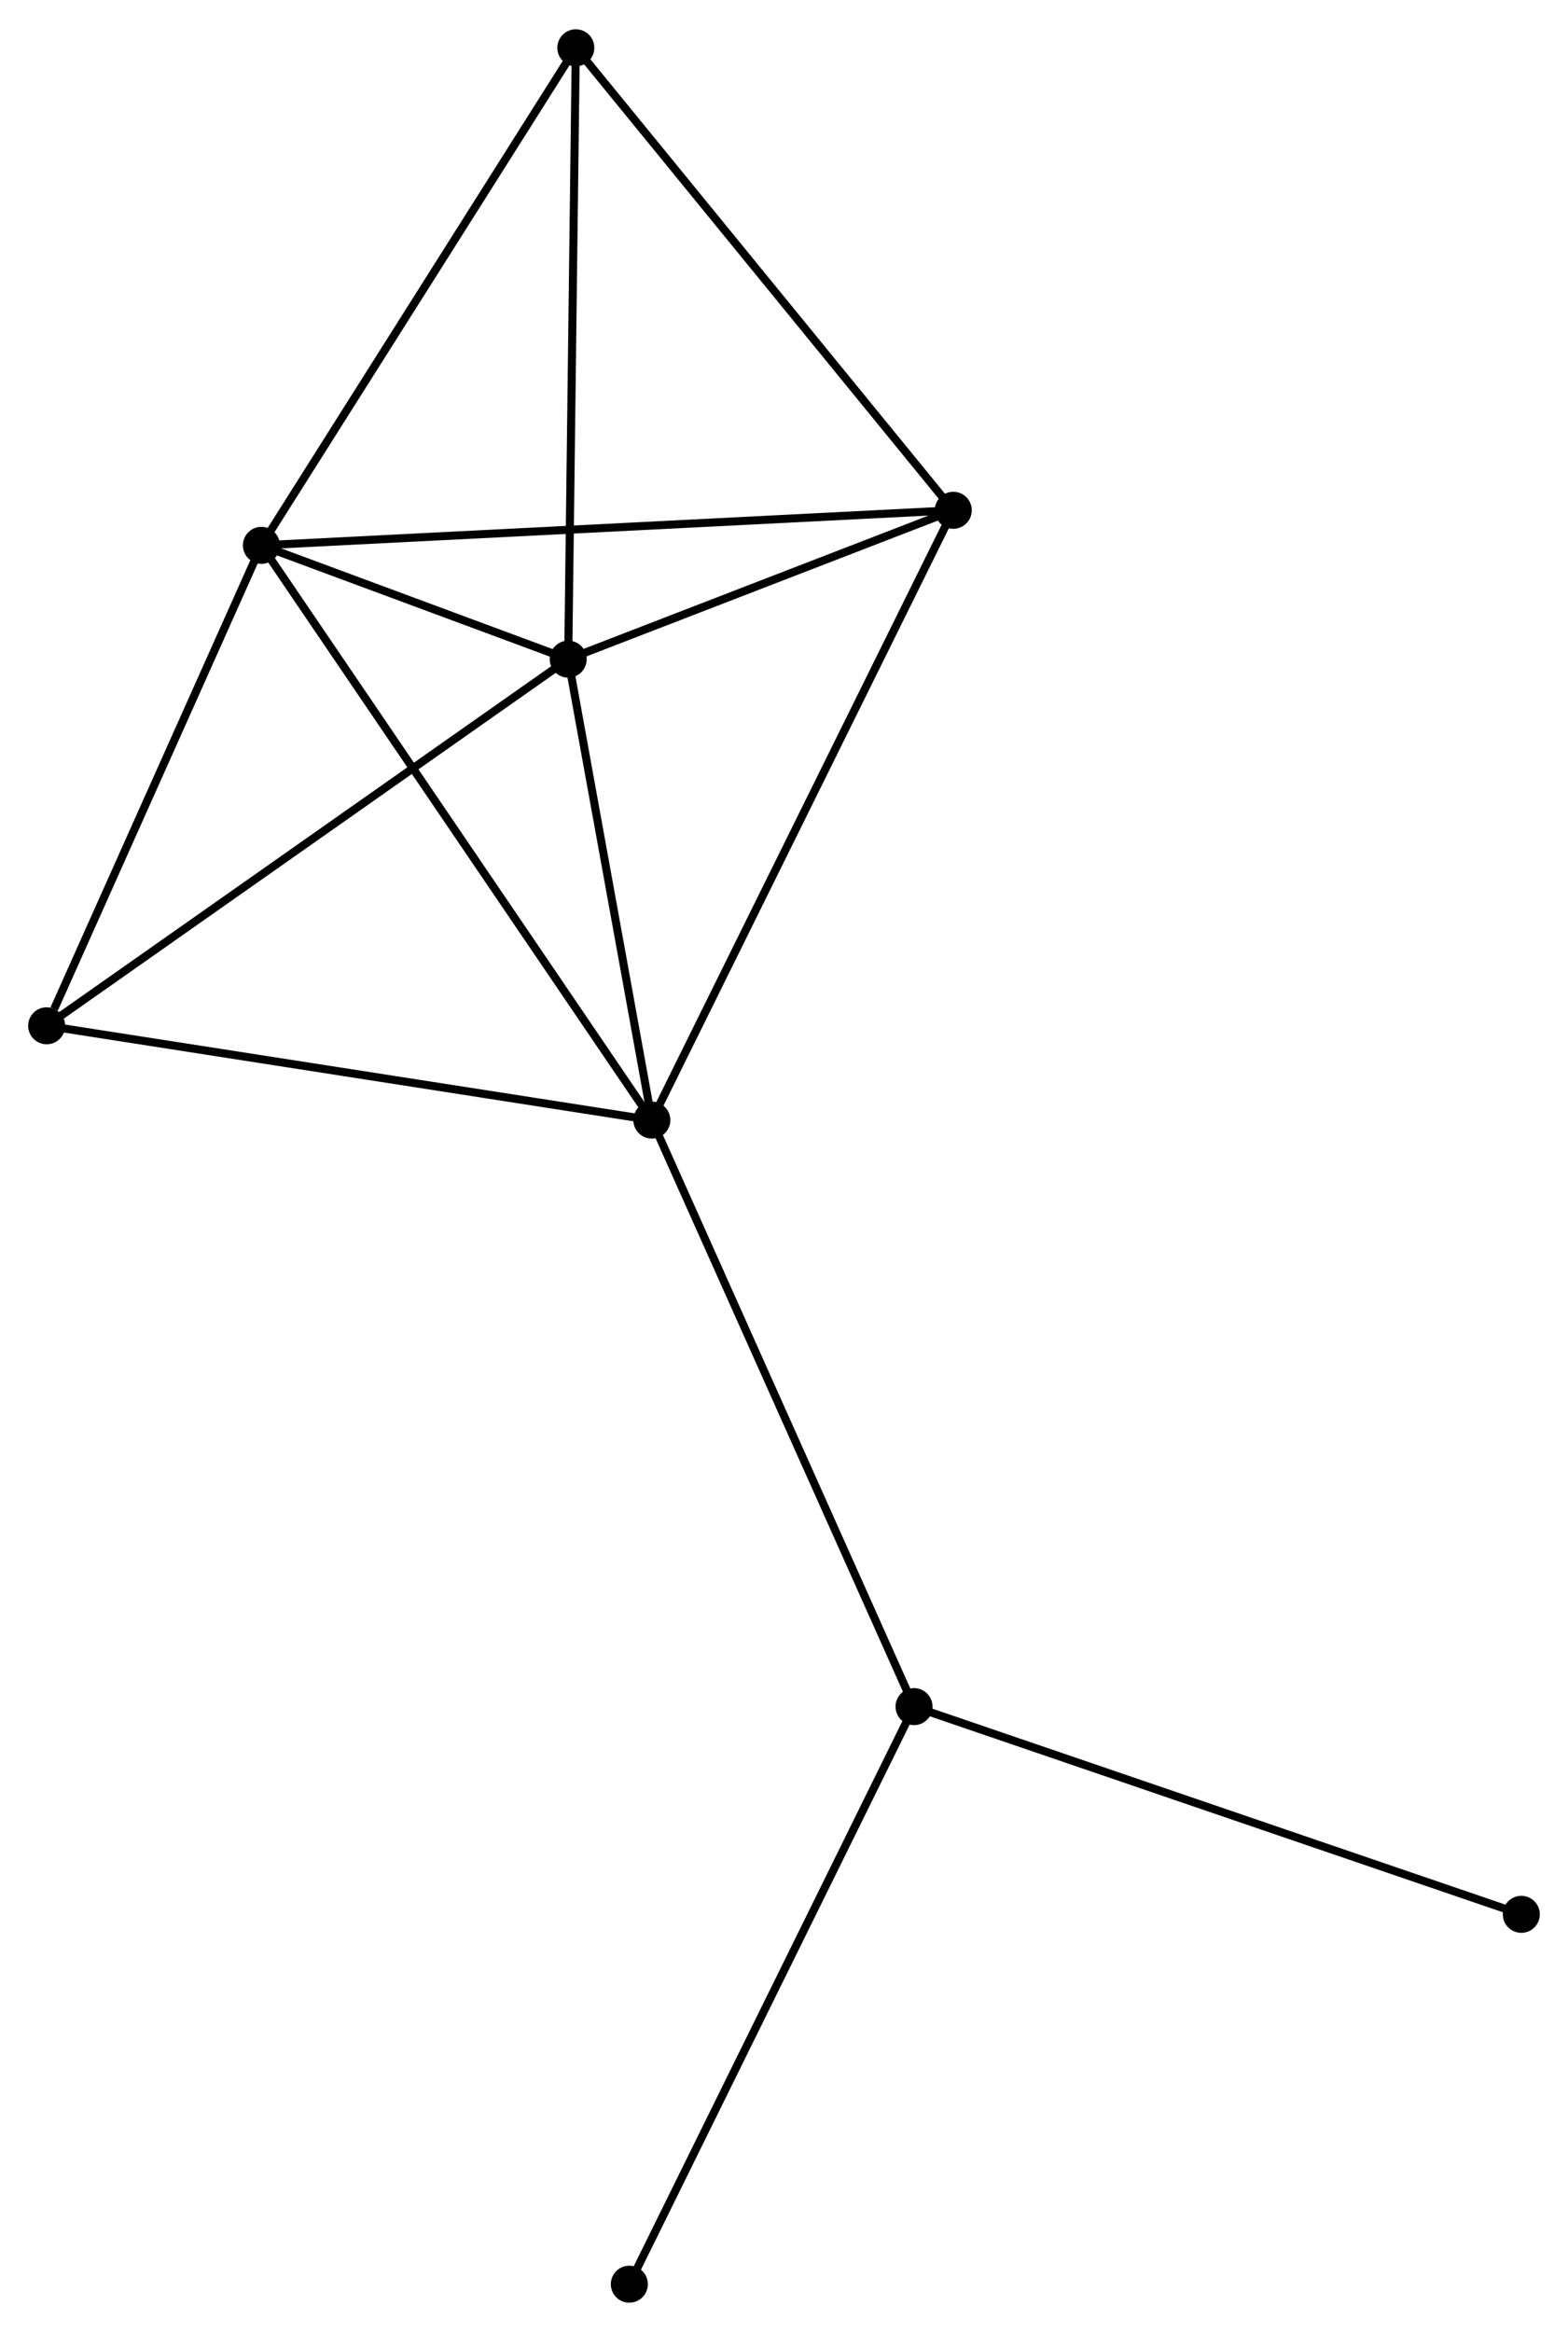 <?xml version="1.0" encoding="UTF-8" standalone="no"?>
<!DOCTYPE svg PUBLIC "-//W3C//DTD SVG 1.1//EN"
 "http://www.w3.org/Graphics/SVG/1.1/DTD/svg11.dtd">
<!-- Generated by graphviz version 2.36.0 (20140111.2315)
 -->
<!-- Title: %3 Pages: 1 -->
<svg width="195pt" height="290pt"
 viewBox="0.00 0.00 194.90 289.57" xmlns="http://www.w3.org/2000/svg" xmlns:xlink="http://www.w3.org/1999/xlink">
<g id="graph0" class="graph" transform="scale(1 1) rotate(0) translate(4 285.573)">
<title>%3</title>
<!-- 0 -->
<g id="node1" class="node"><title>0</title>
<ellipse fill="black" stroke="black" cx="28.494" cy="-217.931" rx="1.8" ry="1.8"/>
</g>
<!-- 1 -->
<g id="node2" class="node"><title>1</title>
<ellipse fill="black" stroke="black" cx="66.627" cy="-203.785" rx="1.8" ry="1.8"/>
</g>
<!-- 0&#45;&#45;1 -->
<g id="edge1" class="edge"><title>0&#45;&#45;1</title>
<path fill="none" stroke="black" d="M30.545,-217.17C37.228,-214.691 58.321,-206.866 64.749,-204.481"/>
</g>
<!-- 2 -->
<g id="node3" class="node"><title>2</title>
<ellipse fill="black" stroke="black" cx="77.024" cy="-146.491" rx="1.8" ry="1.8"/>
</g>
<!-- 0&#45;&#45;2 -->
<g id="edge2" class="edge"><title>0&#45;&#45;2</title>
<path fill="none" stroke="black" d="M29.508,-216.439C35.769,-207.222 69.134,-158.105 75.847,-148.223"/>
</g>
<!-- 3 -->
<g id="node4" class="node"><title>3</title>
<ellipse fill="black" stroke="black" cx="114.491" cy="-222.287" rx="1.8" ry="1.8"/>
</g>
<!-- 0&#45;&#45;3 -->
<g id="edge3" class="edge"><title>0&#45;&#45;3</title>
<path fill="none" stroke="black" d="M30.62,-218.039C42.518,-218.641 100.737,-221.591 112.439,-222.183"/>
</g>
<!-- 5 -->
<g id="node5" class="node"><title>5</title>
<ellipse fill="black" stroke="black" cx="67.573" cy="-279.773" rx="1.8" ry="1.8"/>
</g>
<!-- 0&#45;&#45;5 -->
<g id="edge4" class="edge"><title>0&#45;&#45;5</title>
<path fill="none" stroke="black" d="M29.46,-219.46C34.82,-227.941 60.864,-269.157 66.497,-278.071"/>
</g>
<!-- 6 -->
<g id="node6" class="node"><title>6</title>
<ellipse fill="black" stroke="black" cx="1.8" cy="-158.215" rx="1.8" ry="1.8"/>
</g>
<!-- 0&#45;&#45;6 -->
<g id="edge5" class="edge"><title>0&#45;&#45;6</title>
<path fill="none" stroke="black" d="M27.724,-216.208C23.895,-207.641 6.919,-169.665 2.734,-160.305"/>
</g>
<!-- 1&#45;&#45;2 -->
<g id="edge6" class="edge"><title>1&#45;&#45;2</title>
<path fill="none" stroke="black" d="M66.973,-201.878C68.552,-193.18 75.063,-157.297 76.666,-148.463"/>
</g>
<!-- 1&#45;&#45;3 -->
<g id="edge7" class="edge"><title>1&#45;&#45;3</title>
<path fill="none" stroke="black" d="M68.684,-204.58C76.557,-207.623 104.728,-218.513 112.495,-221.516"/>
</g>
<!-- 1&#45;&#45;5 -->
<g id="edge8" class="edge"><title>1&#45;&#45;5</title>
<path fill="none" stroke="black" d="M66.651,-205.663C66.782,-216.176 67.422,-267.62 67.55,-277.961"/>
</g>
<!-- 1&#45;&#45;6 -->
<g id="edge9" class="edge"><title>1&#45;&#45;6</title>
<path fill="none" stroke="black" d="M65.025,-202.658C56.134,-196.408 12.929,-166.038 3.585,-159.469"/>
</g>
<!-- 2&#45;&#45;3 -->
<g id="edge10" class="edge"><title>2&#45;&#45;3</title>
<path fill="none" stroke="black" d="M77.95,-148.364C83.134,-158.851 108.498,-210.164 113.597,-220.479"/>
</g>
<!-- 2&#45;&#45;6 -->
<g id="edge12" class="edge"><title>2&#45;&#45;6</title>
<path fill="none" stroke="black" d="M75.165,-146.78C64.757,-148.402 13.831,-156.34 3.594,-157.935"/>
</g>
<!-- 4 -->
<g id="node7" class="node"><title>4</title>
<ellipse fill="black" stroke="black" cx="109.612" cy="-73.589" rx="1.8" ry="1.8"/>
</g>
<!-- 2&#45;&#45;4 -->
<g id="edge11" class="edge"><title>2&#45;&#45;4</title>
<path fill="none" stroke="black" d="M77.829,-144.688C82.338,-134.602 104.4,-85.249 108.835,-75.328"/>
</g>
<!-- 3&#45;&#45;5 -->
<g id="edge13" class="edge"><title>3&#45;&#45;5</title>
<path fill="none" stroke="black" d="M113.331,-223.708C106.896,-231.593 75.628,-269.905 68.865,-278.191"/>
</g>
<!-- 7 -->
<g id="node8" class="node"><title>7</title>
<ellipse fill="black" stroke="black" cx="185.098" cy="-47.772" rx="1.8" ry="1.8"/>
</g>
<!-- 4&#45;&#45;7 -->
<g id="edge14" class="edge"><title>4&#45;&#45;7</title>
<path fill="none" stroke="black" d="M111.478,-72.951C121.922,-69.379 173.025,-51.901 183.297,-48.388"/>
</g>
<!-- 8 -->
<g id="node9" class="node"><title>8</title>
<ellipse fill="black" stroke="black" cx="74.227" cy="-1.8" rx="1.8" ry="1.8"/>
</g>
<!-- 4&#45;&#45;8 -->
<g id="edge15" class="edge"><title>4&#45;&#45;8</title>
<path fill="none" stroke="black" d="M108.737,-71.815C103.842,-61.882 79.886,-13.282 75.071,-3.513"/>
</g>
</g>
</svg>
